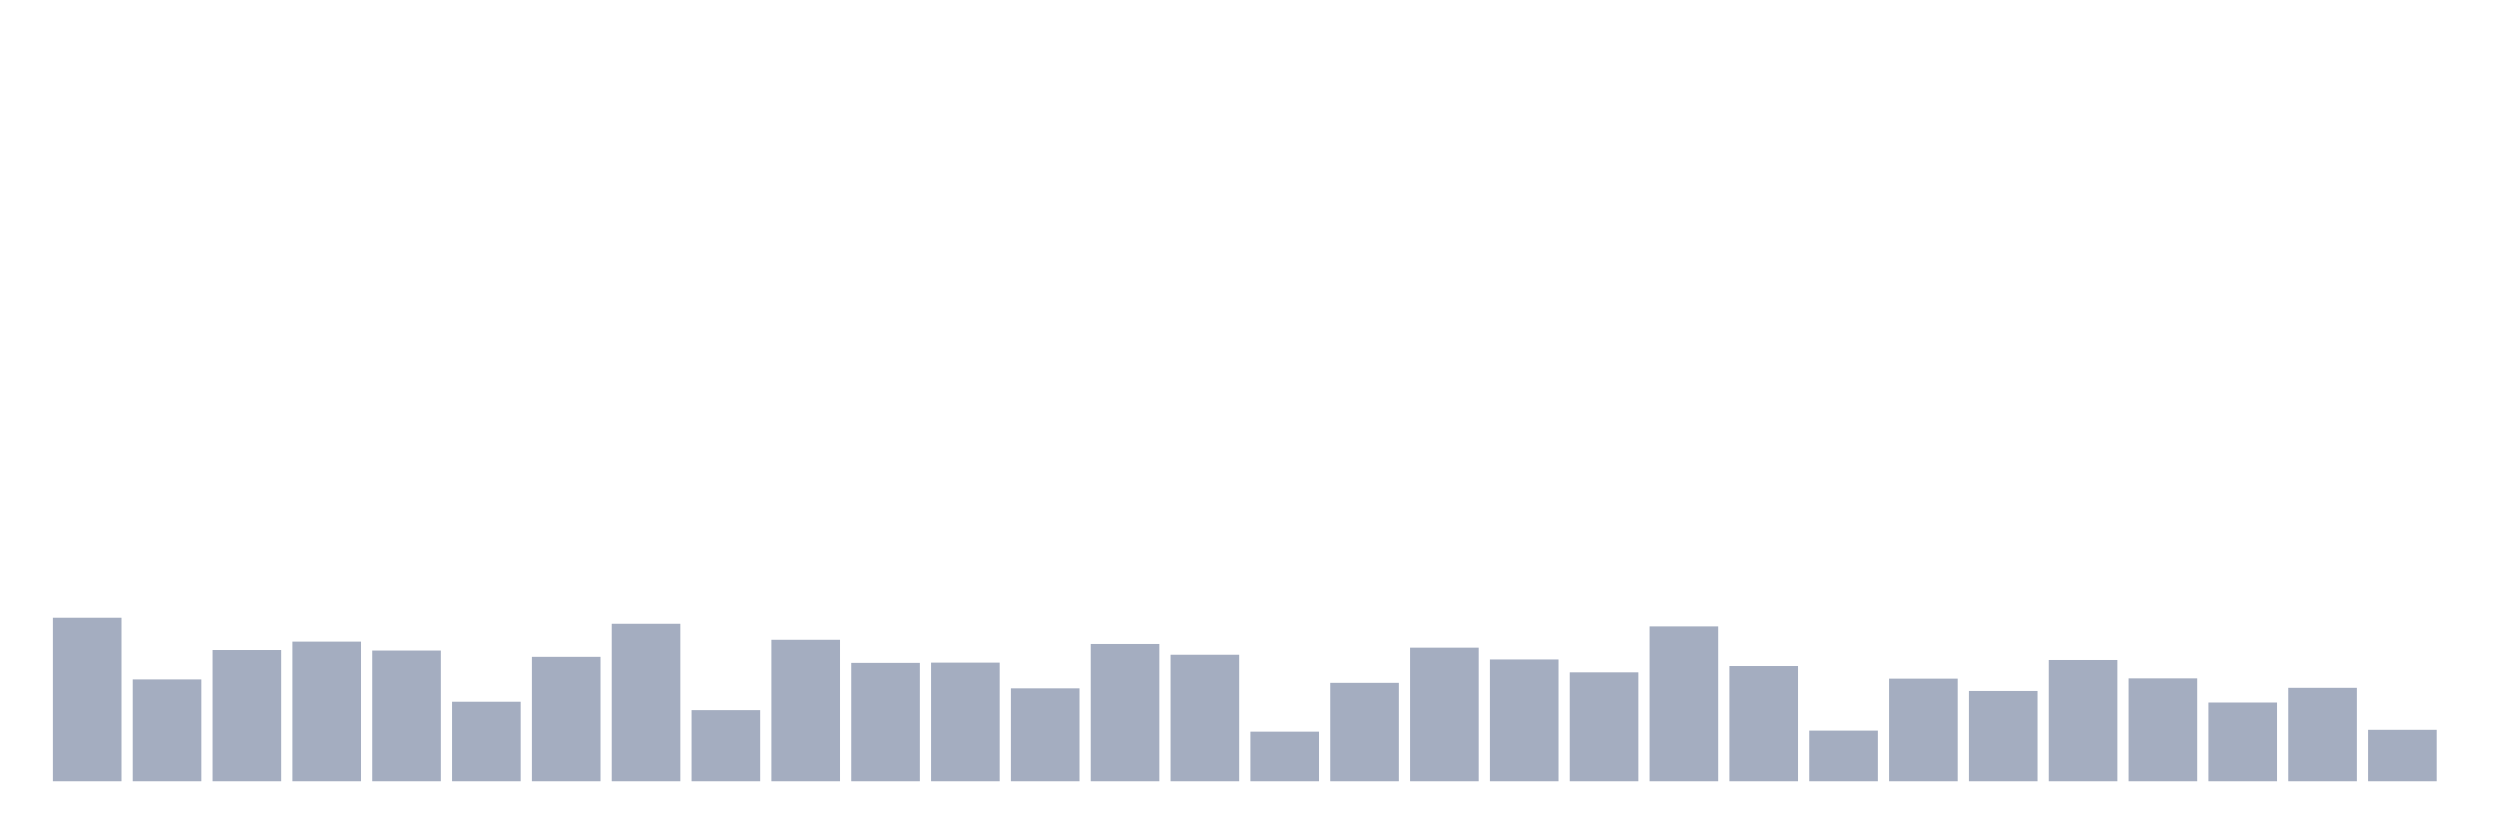 <svg xmlns="http://www.w3.org/2000/svg" viewBox="0 0 480 160"><g transform="translate(10,10)"><rect class="bar" x="0.153" width="13.175" y="108.603" height="31.397" fill="rgb(164,173,192)"></rect><rect class="bar" x="15.482" width="13.175" y="120.446" height="19.554" fill="rgb(164,173,192)"></rect><rect class="bar" x="30.81" width="13.175" y="114.802" height="25.198" fill="rgb(164,173,192)"></rect><rect class="bar" x="46.138" width="13.175" y="113.189" height="26.811" fill="rgb(164,173,192)"></rect><rect class="bar" x="61.466" width="13.175" y="114.903" height="25.097" fill="rgb(164,173,192)"></rect><rect class="bar" x="76.794" width="13.175" y="124.73" height="15.27" fill="rgb(164,173,192)"></rect><rect class="bar" x="92.123" width="13.175" y="116.112" height="23.888" fill="rgb(164,173,192)"></rect><rect class="bar" x="107.451" width="13.175" y="109.762" height="30.238" fill="rgb(164,173,192)"></rect><rect class="bar" x="122.779" width="13.175" y="126.343" height="13.657" fill="rgb(164,173,192)"></rect><rect class="bar" x="138.107" width="13.175" y="112.837" height="27.163" fill="rgb(164,173,192)"></rect><rect class="bar" x="153.436" width="13.175" y="117.271" height="22.729" fill="rgb(164,173,192)"></rect><rect class="bar" x="168.764" width="13.175" y="117.221" height="22.779" fill="rgb(164,173,192)"></rect><rect class="bar" x="184.092" width="13.175" y="122.16" height="17.84" fill="rgb(164,173,192)"></rect><rect class="bar" x="199.42" width="13.175" y="113.643" height="26.357" fill="rgb(164,173,192)"></rect><rect class="bar" x="214.748" width="13.175" y="115.709" height="24.291" fill="rgb(164,173,192)"></rect><rect class="bar" x="230.077" width="13.175" y="130.475" height="9.525" fill="rgb(164,173,192)"></rect><rect class="bar" x="245.405" width="13.175" y="121.102" height="18.898" fill="rgb(164,173,192)"></rect><rect class="bar" x="260.733" width="13.175" y="114.348" height="25.652" fill="rgb(164,173,192)"></rect><rect class="bar" x="276.061" width="13.175" y="116.616" height="23.384" fill="rgb(164,173,192)"></rect><rect class="bar" x="291.39" width="13.175" y="119.086" height="20.914" fill="rgb(164,173,192)"></rect><rect class="bar" x="306.718" width="13.175" y="110.266" height="29.734" fill="rgb(164,173,192)"></rect><rect class="bar" x="322.046" width="13.175" y="117.876" height="22.124" fill="rgb(164,173,192)"></rect><rect class="bar" x="337.374" width="13.175" y="130.274" height="9.726" fill="rgb(164,173,192)"></rect><rect class="bar" x="352.702" width="13.175" y="120.295" height="19.705" fill="rgb(164,173,192)"></rect><rect class="bar" x="368.031" width="13.175" y="122.664" height="17.336" fill="rgb(164,173,192)"></rect><rect class="bar" x="383.359" width="13.175" y="116.717" height="23.283" fill="rgb(164,173,192)"></rect><rect class="bar" x="398.687" width="13.175" y="120.245" height="19.755" fill="rgb(164,173,192)"></rect><rect class="bar" x="414.015" width="13.175" y="124.881" height="15.119" fill="rgb(164,173,192)"></rect><rect class="bar" x="429.344" width="13.175" y="122.059" height="17.941" fill="rgb(164,173,192)"></rect><rect class="bar" x="444.672" width="13.175" y="130.122" height="9.878" fill="rgb(164,173,192)"></rect></g></svg>